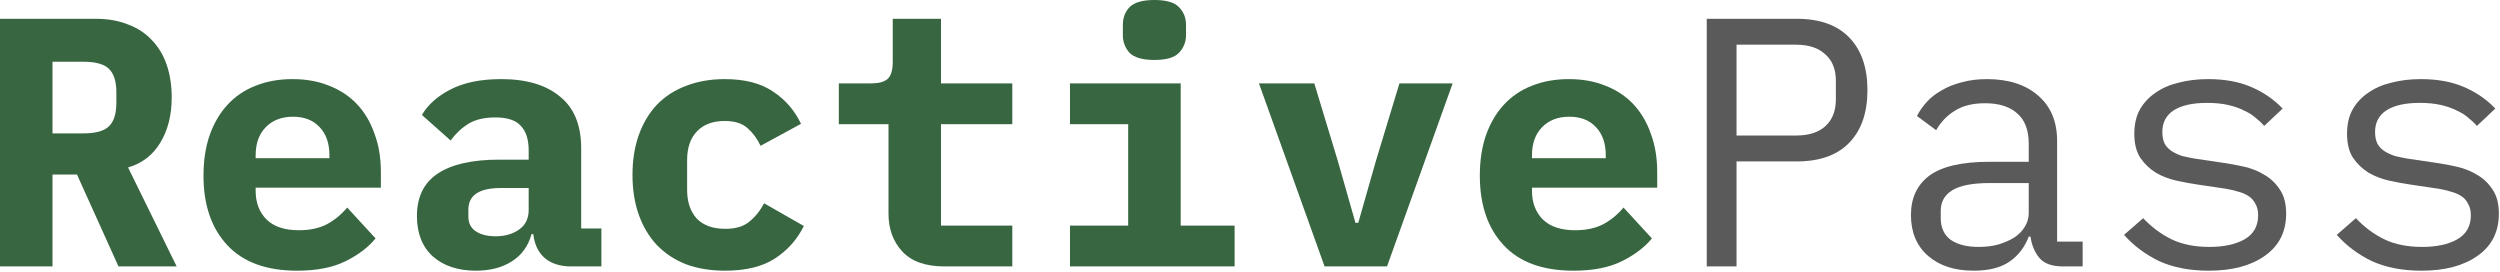 <svg width="451" height="49" viewBox="0 0 451 49" fill="none" xmlns="http://www.w3.org/2000/svg">
<path d="M436.845 48.832C433.389 48.832 430.402 48.256 427.885 47.104C425.41 45.909 423.298 44.331 421.549 42.368L425.005 39.36C426.584 41.024 428.312 42.304 430.189 43.2C432.066 44.096 434.328 44.544 436.973 44.544C439.533 44.544 441.624 44.096 443.245 43.2C444.909 42.261 445.741 40.811 445.741 38.848C445.741 37.995 445.57 37.291 445.229 36.736C444.93 36.139 444.504 35.669 443.949 35.328C443.394 34.987 442.776 34.731 442.093 34.56C441.41 34.347 440.685 34.176 439.917 34.048L434.733 33.28C433.581 33.109 432.322 32.875 430.957 32.576C429.634 32.277 428.418 31.808 427.309 31.168C426.2 30.485 425.261 29.589 424.493 28.48C423.768 27.371 423.405 25.92 423.405 24.128C423.405 22.464 423.725 21.035 424.365 19.84C425.048 18.603 425.986 17.579 427.181 16.768C428.376 15.915 429.784 15.296 431.405 14.912C433.026 14.485 434.797 14.272 436.717 14.272C439.704 14.272 442.285 14.741 444.461 15.68C446.68 16.619 448.578 17.92 450.157 19.584L446.829 22.72C446.445 22.251 445.954 21.781 445.357 21.312C444.802 20.8 444.098 20.352 443.245 19.968C442.434 19.541 441.474 19.2 440.365 18.944C439.256 18.688 437.976 18.56 436.525 18.56C433.922 18.56 431.917 19.008 430.509 19.904C429.144 20.8 428.461 22.101 428.461 23.808C428.461 24.661 428.61 25.387 428.909 25.984C429.25 26.539 429.698 26.987 430.253 27.328C430.808 27.669 431.426 27.947 432.109 28.16C432.834 28.331 433.56 28.48 434.285 28.608L439.469 29.376C440.664 29.547 441.922 29.781 443.245 30.08C444.568 30.379 445.784 30.869 446.893 31.552C448.002 32.192 448.92 33.067 449.645 34.176C450.413 35.285 450.797 36.736 450.797 38.528C450.797 41.813 449.517 44.352 446.957 46.144C444.44 47.936 441.069 48.832 436.845 48.832Z" fill="#5A5A5A"/>
<path d="M398.47 48.832C395.014 48.832 392.027 48.256 389.51 47.104C387.035 45.909 384.923 44.331 383.174 42.368L386.63 39.36C388.209 41.024 389.937 42.304 391.814 43.2C393.691 44.096 395.953 44.544 398.598 44.544C401.158 44.544 403.249 44.096 404.87 43.2C406.534 42.261 407.366 40.811 407.366 38.848C407.366 37.995 407.195 37.291 406.854 36.736C406.555 36.139 406.129 35.669 405.574 35.328C405.019 34.987 404.401 34.731 403.718 34.56C403.035 34.347 402.31 34.176 401.542 34.048L396.358 33.28C395.206 33.109 393.947 32.875 392.582 32.576C391.259 32.277 390.043 31.808 388.934 31.168C387.825 30.485 386.886 29.589 386.118 28.48C385.393 27.371 385.03 25.92 385.03 24.128C385.03 22.464 385.35 21.035 385.99 19.84C386.673 18.603 387.611 17.579 388.806 16.768C390.001 15.915 391.409 15.296 393.03 14.912C394.651 14.485 396.422 14.272 398.342 14.272C401.329 14.272 403.91 14.741 406.086 15.68C408.305 16.619 410.203 17.92 411.782 19.584L408.454 22.72C408.07 22.251 407.579 21.781 406.982 21.312C406.427 20.8 405.723 20.352 404.87 19.968C404.059 19.541 403.099 19.2 401.99 18.944C400.881 18.688 399.601 18.56 398.15 18.56C395.547 18.56 393.542 19.008 392.134 19.904C390.769 20.8 390.086 22.101 390.086 23.808C390.086 24.661 390.235 25.387 390.534 25.984C390.875 26.539 391.323 26.987 391.878 27.328C392.433 27.669 393.051 27.947 393.734 28.16C394.459 28.331 395.185 28.48 395.91 28.608L401.094 29.376C402.289 29.547 403.547 29.781 404.87 30.08C406.193 30.379 407.409 30.869 408.518 31.552C409.627 32.192 410.545 33.067 411.27 34.176C412.038 35.285 412.422 36.736 412.422 38.528C412.422 41.813 411.142 44.352 408.582 46.144C406.065 47.936 402.694 48.832 398.47 48.832Z" fill="#5A5A5A"/>
<path d="M372.191 48.064C370.186 48.064 368.756 47.552 367.903 46.528C367.05 45.504 366.516 44.224 366.303 42.688H365.983C365.258 44.608 364.084 46.123 362.463 47.232C360.884 48.299 358.751 48.832 356.063 48.832C352.607 48.832 349.855 47.936 347.807 46.144C345.759 44.352 344.735 41.899 344.735 38.784C344.735 35.712 345.844 33.344 348.063 31.68C350.324 30.016 353.951 29.184 358.943 29.184H365.983V25.92C365.983 23.488 365.3 21.675 363.935 20.48C362.57 19.243 360.628 18.624 358.111 18.624C355.892 18.624 354.079 19.072 352.671 19.968C351.263 20.821 350.132 21.995 349.279 23.488L345.823 20.928C346.25 20.075 346.826 19.243 347.551 18.432C348.276 17.621 349.172 16.917 350.239 16.32C351.306 15.68 352.522 15.189 353.887 14.848C355.252 14.464 356.767 14.272 358.431 14.272C362.314 14.272 365.386 15.253 367.647 17.216C369.951 19.179 371.103 21.909 371.103 25.408V43.584H375.711V48.064H372.191ZM356.959 44.544C358.282 44.544 359.476 44.395 360.543 44.096C361.652 43.755 362.612 43.328 363.423 42.816C364.234 42.261 364.852 41.621 365.279 40.896C365.748 40.128 365.983 39.317 365.983 38.464V33.024H358.943C355.871 33.024 353.631 33.451 352.223 34.304C350.815 35.157 350.111 36.395 350.111 38.016V39.36C350.111 41.067 350.708 42.368 351.903 43.264C353.14 44.117 354.826 44.544 356.959 44.544Z" fill="#5A5A5A"/>
<path d="M307.896 48.064V3.392H324.152C328.291 3.392 331.448 4.523 333.624 6.784C335.8 9.045 336.888 12.203 336.888 16.256C336.888 20.309 335.8 23.467 333.624 25.728C331.448 27.989 328.291 29.12 324.152 29.12H313.272V48.064H307.896ZM313.272 24.448H324.024C326.285 24.448 328.035 23.893 329.272 22.784C330.552 21.632 331.192 20.011 331.192 17.92V14.592C331.192 12.501 330.552 10.901 329.272 9.792C328.035 8.64 326.285 8.064 324.024 8.064H313.272V24.448Z" fill="#5A5A5A"/>
<path d="M283.857 48.832C278.31 48.832 274.108 47.296 271.249 44.224C268.39 41.152 266.961 36.971 266.961 31.68C266.961 28.992 267.324 26.581 268.049 24.448C268.817 22.272 269.884 20.437 271.249 18.944C272.657 17.408 274.342 16.256 276.305 15.488C278.31 14.677 280.55 14.272 283.025 14.272C285.5 14.272 287.718 14.677 289.681 15.488C291.644 16.256 293.308 17.365 294.673 18.816C296.038 20.267 297.084 22.037 297.809 24.128C298.577 26.176 298.961 28.48 298.961 31.04V33.856H276.369V34.432C276.369 36.565 277.03 38.293 278.353 39.616C279.676 40.896 281.617 41.536 284.177 41.536C286.14 41.536 287.825 41.173 289.233 40.448C290.641 39.68 291.857 38.677 292.881 37.44L298.001 43.008C296.721 44.587 294.929 45.952 292.625 47.104C290.321 48.256 287.398 48.832 283.857 48.832ZM283.089 21.056C281.041 21.056 279.398 21.696 278.161 22.976C276.966 24.213 276.369 25.899 276.369 28.032V28.544H289.681V28.032C289.681 25.856 289.084 24.149 287.889 22.912C286.737 21.675 285.137 21.056 283.089 21.056Z" fill="#386641"/>
<path d="M238.954 48.064L227.114 15.04H237.098L241.386 29.184L244.522 40.192H245.034L248.17 29.184L252.458 15.04H262.058L250.218 48.064H238.954Z" fill="#386641"/>
<path d="M208.259 10.816C206.126 10.816 204.632 10.389 203.779 9.536C202.968 8.64 202.563 7.573 202.563 6.336V4.48C202.563 3.2 202.968 2.133 203.779 1.28C204.632 0.427 206.126 0 208.259 0C210.392 0 211.864 0.427 212.675 1.28C213.528 2.133 213.955 3.2 213.955 4.48V6.336C213.955 7.573 213.528 8.64 212.675 9.536C211.864 10.389 210.392 10.816 208.259 10.816ZM193.027 40.704H203.523V22.4H193.027V15.04H212.995V40.704H222.723V48.064H193.027V40.704Z" fill="#386641"/>
<path d="M170.396 48.064C166.983 48.064 164.444 47.168 162.78 45.376C161.116 43.584 160.284 41.301 160.284 38.528V22.4H151.324V15.04H157.148C158.556 15.04 159.559 14.763 160.156 14.208C160.753 13.653 161.052 12.629 161.052 11.136V3.392H169.756V15.04H182.62V22.4H169.756V40.704H182.62V48.064H170.396Z" fill="#386641"/>
<path d="M130.805 48.832C128.202 48.832 125.856 48.448 123.765 47.68C121.717 46.869 119.968 45.717 118.517 44.224C117.109 42.731 116.021 40.917 115.253 38.784C114.485 36.651 114.101 34.24 114.101 31.552C114.101 28.864 114.485 26.453 115.253 24.32C116.021 22.187 117.109 20.373 118.517 18.88C119.968 17.387 121.717 16.256 123.765 15.488C125.856 14.677 128.181 14.272 130.741 14.272C134.368 14.272 137.269 15.019 139.445 16.512C141.664 17.963 143.349 19.904 144.501 22.336L137.205 26.304C136.608 25.024 135.818 23.957 134.837 23.104C133.898 22.251 132.533 21.824 130.741 21.824C128.565 21.824 126.88 22.464 125.685 23.744C124.533 24.981 123.957 26.688 123.957 28.864V34.24C123.957 36.416 124.533 38.144 125.685 39.424C126.88 40.661 128.608 41.28 130.869 41.28C132.704 41.28 134.133 40.853 135.157 40C136.224 39.147 137.12 38.037 137.845 36.672L145.013 40.768C143.818 43.2 142.069 45.163 139.765 46.656C137.504 48.107 134.517 48.832 130.805 48.832Z" fill="#386641"/>
<path d="M103.054 48.064C101.091 48.064 99.513 47.573 98.318 46.592C97.123 45.568 96.419 44.117 96.206 42.24H95.886C95.289 44.416 94.094 46.059 92.302 47.168C90.553 48.277 88.398 48.832 85.838 48.832C82.638 48.832 80.057 47.979 78.094 46.272C76.174 44.523 75.214 42.091 75.214 38.976C75.214 35.52 76.473 32.96 78.99 31.296C81.507 29.632 85.198 28.8 90.062 28.8H95.374V27.136C95.374 25.173 94.905 23.701 93.966 22.72C93.07 21.696 91.534 21.184 89.358 21.184C87.353 21.184 85.731 21.568 84.494 22.336C83.257 23.104 82.19 24.107 81.294 25.344L76.11 20.736C77.219 18.859 78.947 17.323 81.294 16.128C83.683 14.891 86.734 14.272 90.446 14.272C94.969 14.272 98.489 15.317 101.006 17.408C103.566 19.456 104.846 22.571 104.846 26.752V41.216H108.494V48.064H103.054ZM89.422 42.624C91.086 42.624 92.494 42.219 93.646 41.408C94.798 40.597 95.374 39.424 95.374 37.888V33.92H90.318C86.435 33.92 84.494 35.221 84.494 37.824V39.104C84.494 40.256 84.942 41.131 85.838 41.728C86.734 42.325 87.929 42.624 89.422 42.624Z" fill="#386641"/>
<path d="M53.607 48.832C48.06 48.832 43.858 47.296 40.999 44.224C38.14 41.152 36.711 36.971 36.711 31.68C36.711 28.992 37.074 26.581 37.799 24.448C38.567 22.272 39.634 20.437 40.999 18.944C42.407 17.408 44.092 16.256 46.055 15.488C48.06 14.677 50.3 14.272 52.775 14.272C55.25 14.272 57.468 14.677 59.431 15.488C61.394 16.256 63.058 17.365 64.423 18.816C65.788 20.267 66.834 22.037 67.559 24.128C68.327 26.176 68.711 28.48 68.711 31.04V33.856H46.119V34.432C46.119 36.565 46.78 38.293 48.103 39.616C49.426 40.896 51.367 41.536 53.927 41.536C55.89 41.536 57.575 41.173 58.983 40.448C60.391 39.68 61.607 38.677 62.631 37.44L67.751 43.008C66.471 44.587 64.679 45.952 62.375 47.104C60.071 48.256 57.148 48.832 53.607 48.832ZM52.839 21.056C50.791 21.056 49.148 21.696 47.911 22.976C46.716 24.213 46.119 25.899 46.119 28.032V28.544H59.431V28.032C59.431 25.856 58.834 24.149 57.639 22.912C56.487 21.675 54.887 21.056 52.839 21.056Z" fill="#386641"/>
<path d="M9.472 48.064H0V3.392H17.28C19.456 3.392 21.397 3.733 23.104 4.416C24.811 5.056 26.24 5.995 27.392 7.232C28.587 8.469 29.483 9.963 30.08 11.712C30.677 13.461 30.976 15.424 30.976 17.6C30.976 20.757 30.293 23.467 28.928 25.728C27.563 27.989 25.621 29.483 23.104 30.208L31.872 48.064H21.376L13.888 31.488H9.472V48.064ZM14.976 24.064C17.237 24.064 18.795 23.637 19.648 22.784C20.544 21.931 20.992 20.523 20.992 18.56V16.64C20.992 14.677 20.544 13.269 19.648 12.416C18.795 11.563 17.237 11.136 14.976 11.136H9.472V24.064H14.976Z" fill="#386641"/>
</svg>
